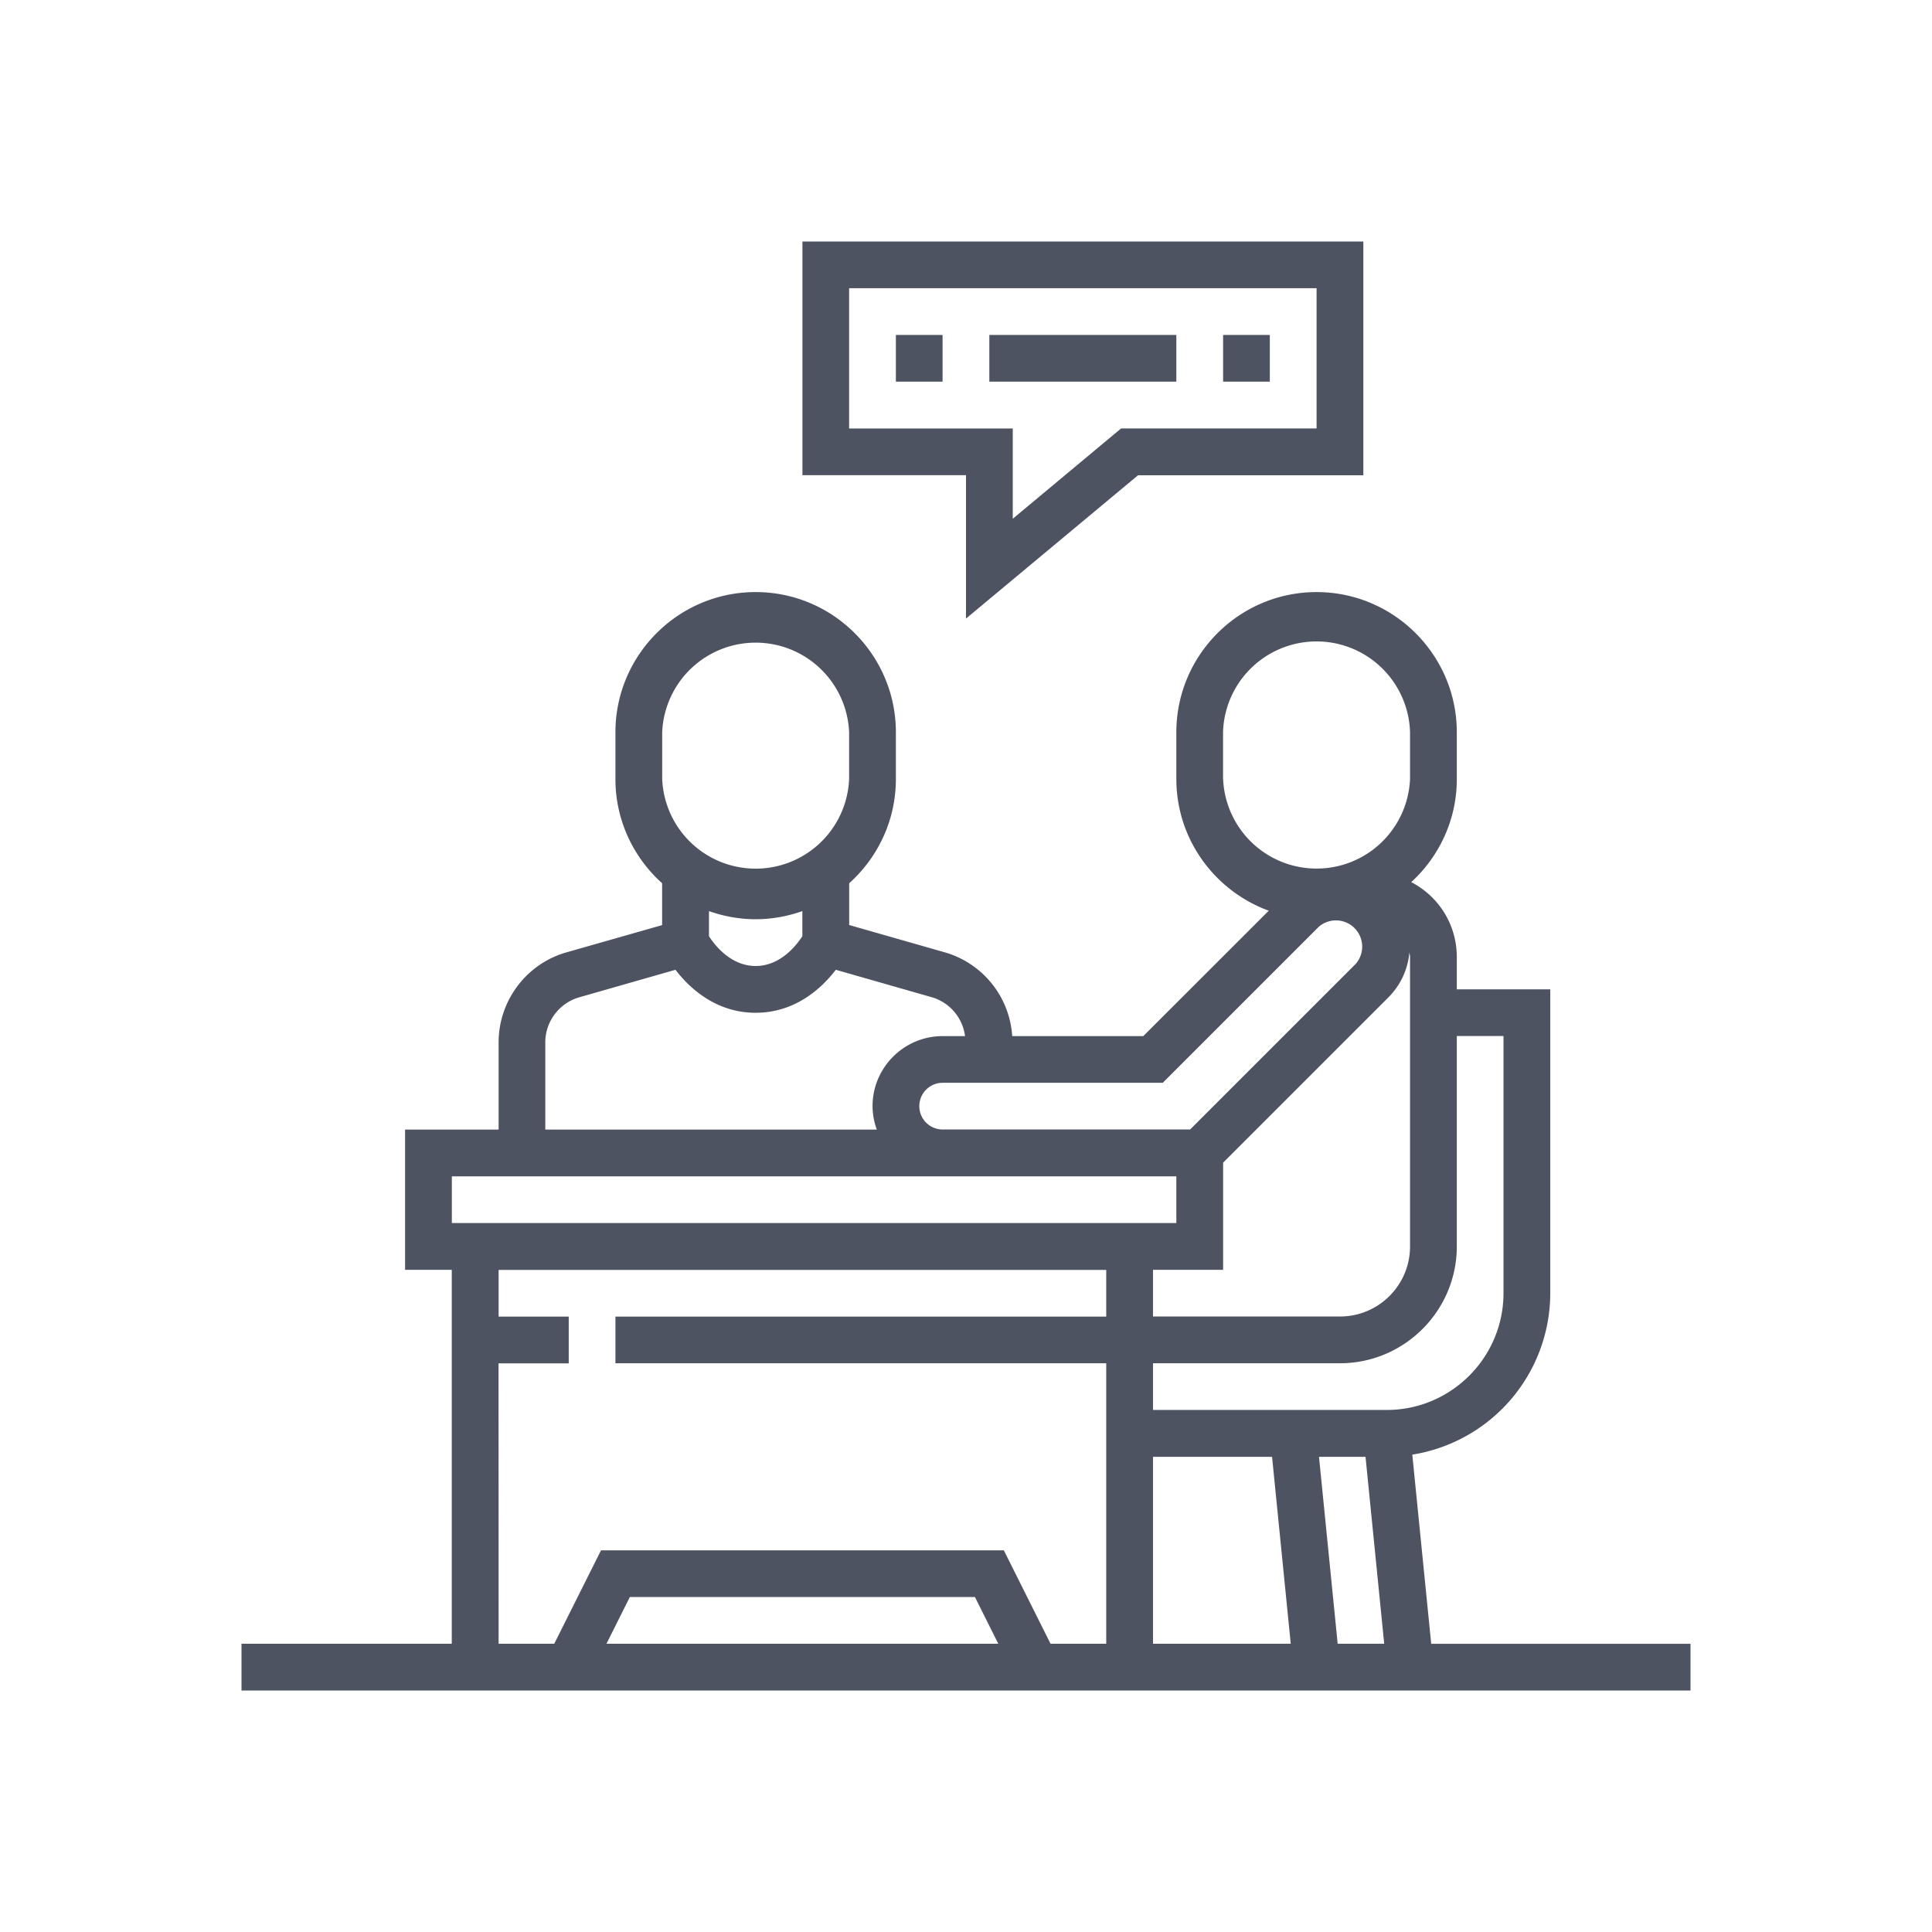 <svg xmlns="http://www.w3.org/2000/svg" width="24" height="24" fill="none"><path fill="#4E5361" d="M11.129 4.161h.58v.58h-.58zm1.161 0h2.323v.58H12.29zm2.904 0h.58v.58h-.58z"/><path fill="#4E5361" d="m12 7.684 2.137-1.78h2.799V3H9.968v2.903H12zm-1.452-2.361V3.58h5.807v1.742h-2.428l-1.346 1.122V5.323z"/><path fill="#4E5361" d="m17.779 20.42-.235-2.35a2.034 2.034 0 0 0 1.714-2.006V12.29h-1.161v-.4c0-.396-.217-.75-.566-.932.347-.318.566-.774.566-1.28v-.581c0-.96-.782-1.742-1.742-1.742s-1.742.781-1.742 1.742v.58c0 .752.48 1.392 1.148 1.636l-1.559 1.558h-1.628a1.16 1.16 0 0 0-.835-1.04l-1.19-.34v-.519c.355-.319.58-.78.58-1.295v-.58c0-.96-.781-1.742-1.742-1.742-.96 0-1.742.781-1.742 1.742v.58c0 .515.225.976.58 1.295v.52l-1.19.339c-.495.141-.841.6-.841 1.116v1.085H5.032v1.742h.58v4.645H3V21h18v-.58zm-2.585-4.646v-1.331l2.057-2.057a.9.9 0 0 0 .257-.557c.002.02.008.04.008.06v3.595c0 .48-.39.87-.87.87h-2.323v-.58zm-.871 2.323h1.479l.232 2.322h-1.711zm2.062 0h.578l.232 2.322h-.578zm1.712-2.613V12.87h.58v3.193c0 .8-.65 1.452-1.451 1.452h-2.903v-.58h2.322c.8 0 1.452-.652 1.452-1.452m-2.904-5.807v-.58a1.162 1.162 0 0 1 2.323 0v.58a1.162 1.162 0 0 1-2.322 0m-.75 3.775 1.937-1.937a.326.326 0 0 1 .46.46l-2.057 2.057H11.71a.29.29 0 0 1 0-.58zM8.226 9.097a1.162 1.162 0 0 1 2.322 0v.58a1.162 1.162 0 0 1-2.322 0zm1.161 2.322c.204 0 .399-.037.58-.101v.312c-.071.11-.271.37-.58.37s-.509-.26-.58-.37v-.312c.181.064.376.101.58.101m-2.613 1.528c0-.258.174-.487.421-.558l1.196-.342c.169.22.496.534.996.534s.827-.314.996-.534l1.196.342a.58.58 0 0 1 .409.482h-.278c-.48 0-.871.39-.871.87q.002.154.053.291H6.774zm-1.161 1.666h9v.58h-9zm.58 2.323h.872v-.581h-.871v-.58h7.548v.58H7.645v.58h6.097v3.484h-.692l-.58-1.16H7.466l-.581 1.16h-.691zm6.208 3.483H7.534l.29-.58h4.287z"/></svg>